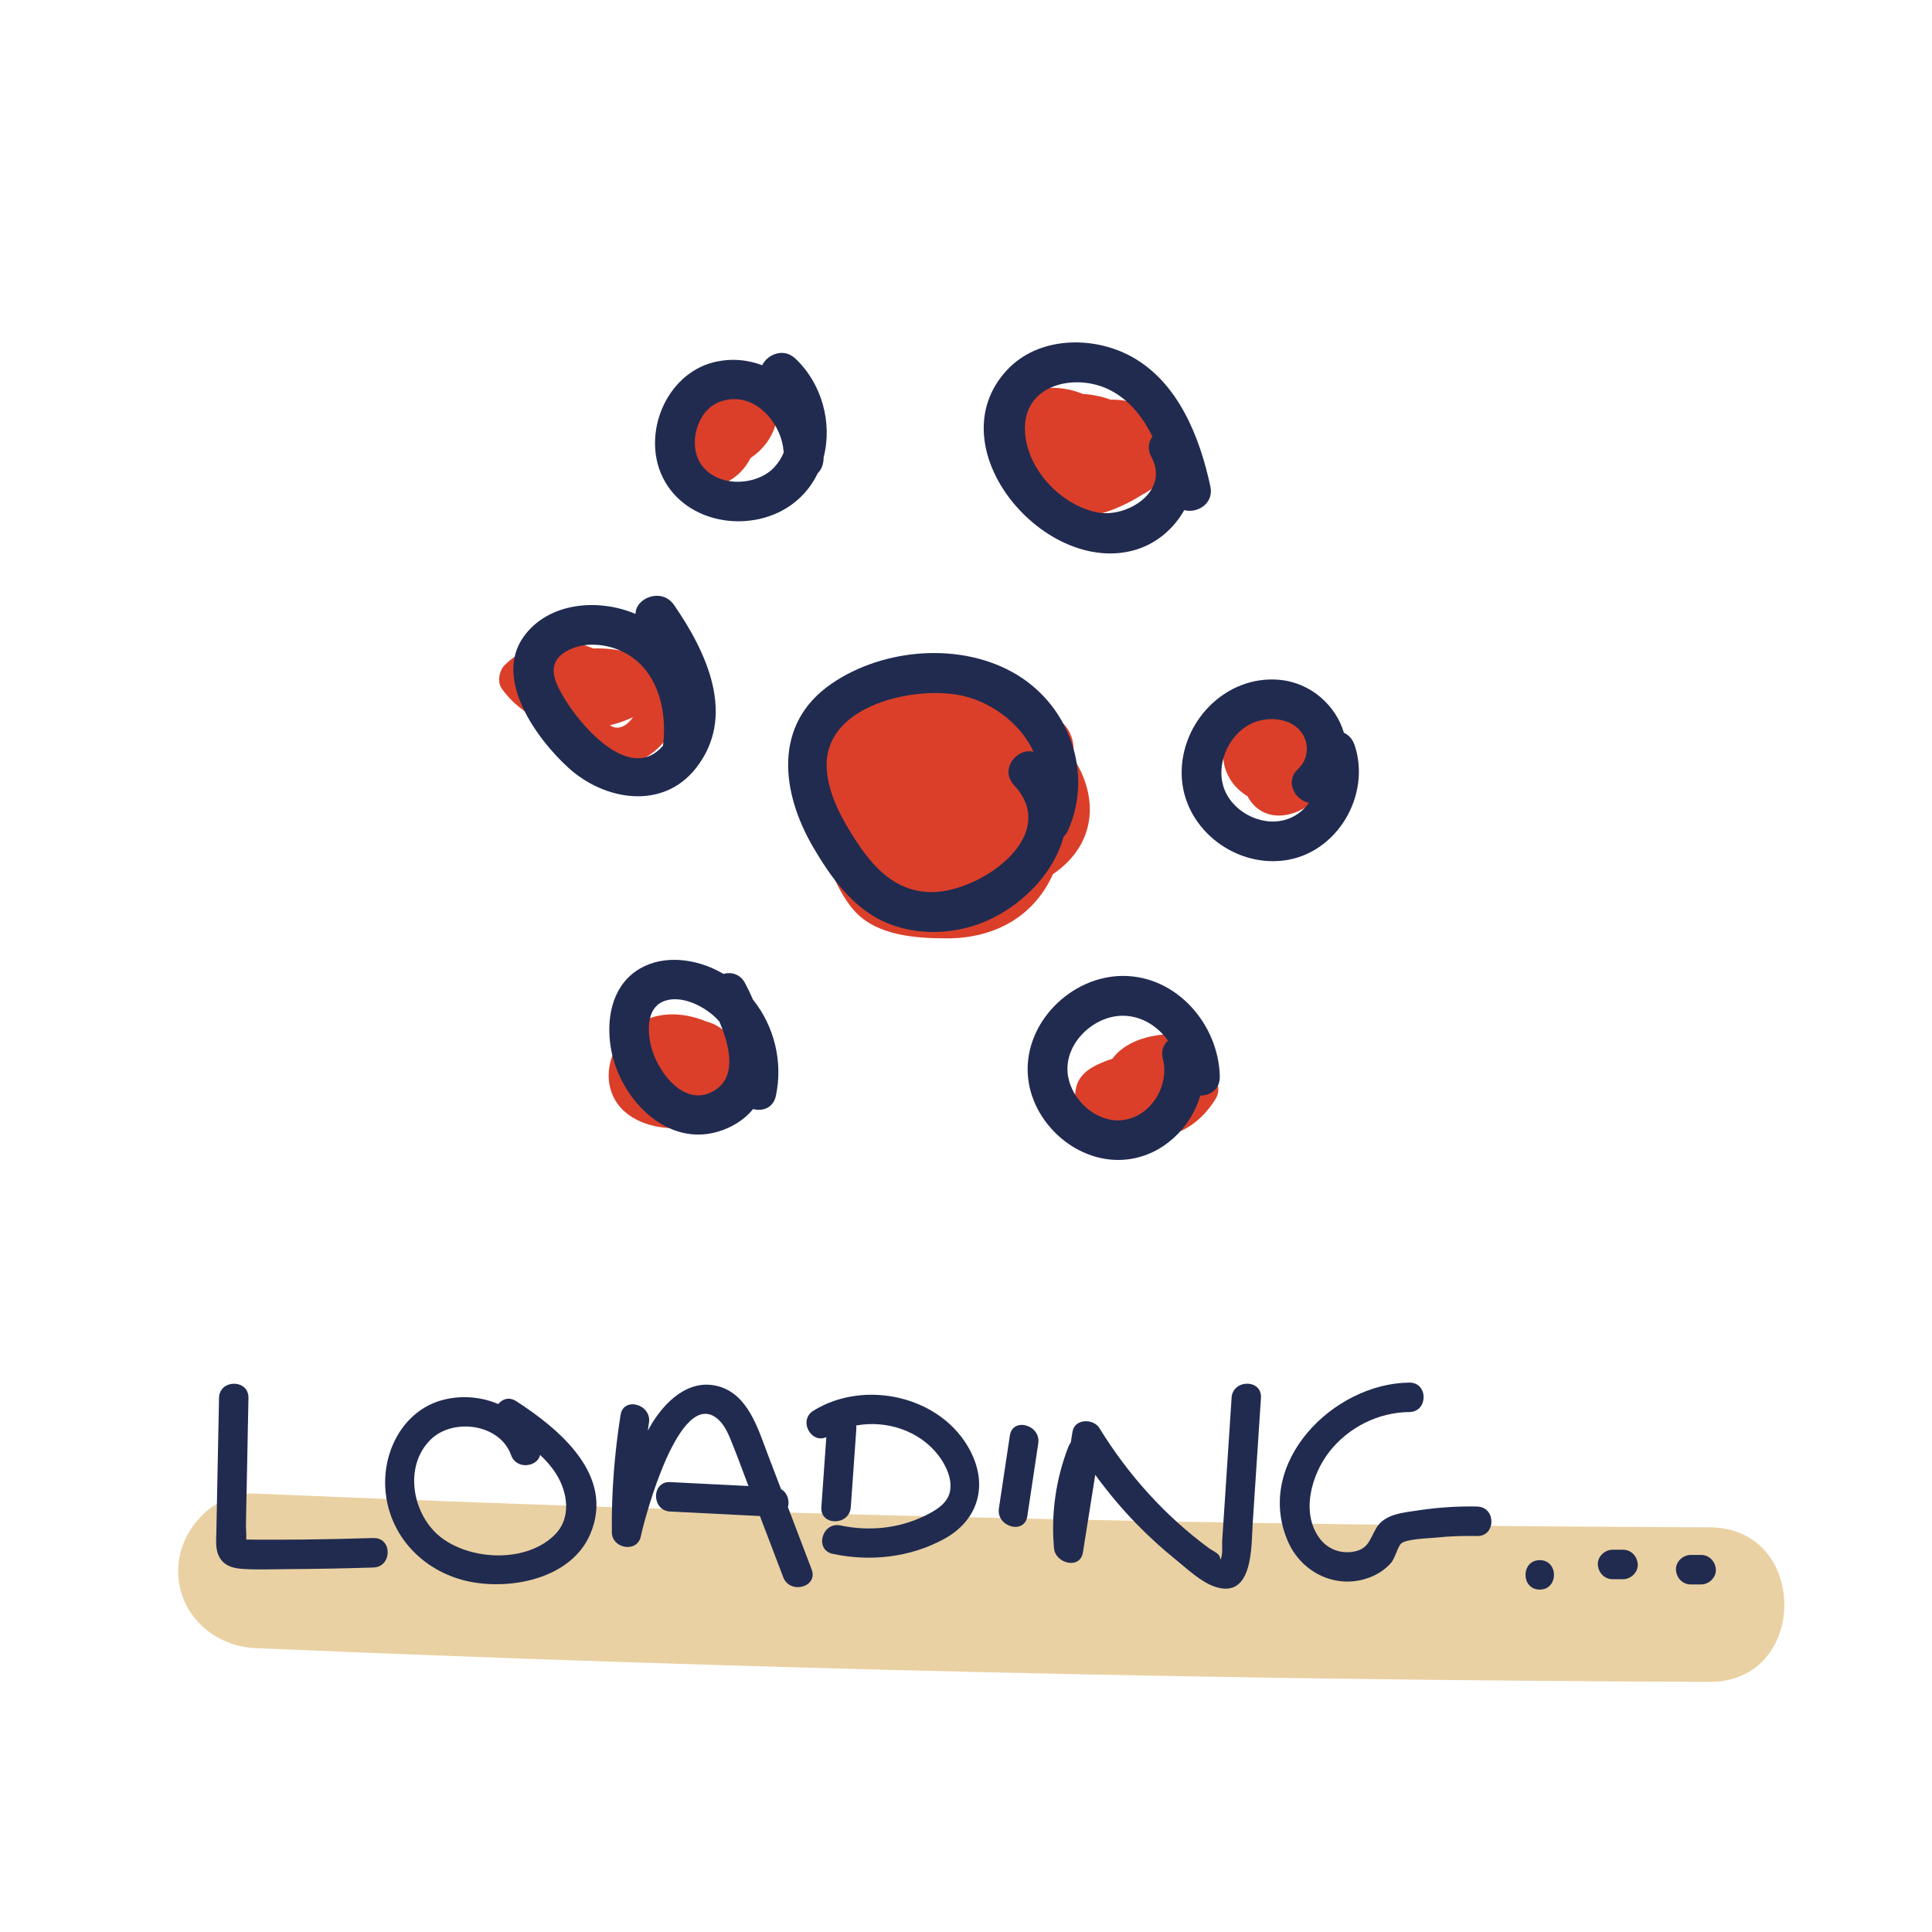 <?xml version="1.0" encoding="UTF-8"?>
<svg xmlns="http://www.w3.org/2000/svg" viewBox="0 0 300 300">
  <g id="Layer_2" data-name="Layer 2">
    <path d="m265.48,237.16c-75.3-.26-150.59-2.01-225.82-5.24-6.48-.28-12,5.71-12,12,0,6.73,5.5,11.72,12,12,75.23,3.23,150.52,4.97,225.82,5.24,15.44.05,15.47-23.95,0-24Z" style="fill: #d7a449; opacity: .5;"/>
  </g>
  <g id="Layer_1" data-name="Layer 1">
    <path d="m57.98,238.82c-3.65.12-7.3.2-10.95.24-1.9.02-3.8.02-5.69.02-.88,0-1.75,0-2.63-.02-.16,0-.32,0-.48,0,.06-.7-.05-1.76-.04-2.2.02-.9.04-1.8.05-2.7.04-1.8.07-3.6.11-5.4.08-3.9.15-7.8.23-11.69.06-2.94-4.52-2.94-4.57,0-.09,4.5-.18,9-.27,13.49-.05,2.4-.09,4.8-.14,7.2-.03,1.58-.26,3.29.85,4.58.86,1.01,2.14,1.21,3.39,1.29,2.32.14,4.68.03,7.01.02,4.38-.02,8.76-.11,13.14-.25,2.94-.1,2.95-4.67,0-4.57Z" style="fill: #212b50;"/>
    <path d="m80.15,217.57c-1.1-.71-2.16-.33-2.78.45-2.46-1.05-5.29-1.36-8.02-.78-6.63,1.39-10.16,8.19-9.46,14.57.77,7.09,6.19,12.42,13.1,13.8,6.6,1.31,15.77-.58,18.67-7.41,3.87-9.12-4.8-16.28-11.5-20.63Zm6.05,20.69c-4.35,4.42-12.89,4.09-17.61.55-4.53-3.4-6.02-11.05-1.72-15.27,3.49-3.43,10.77-2.45,12.49,2.41.82,2.32,4.09,1.85,4.51-.03.95.89,1.81,1.86,2.5,2.97,1.79,2.86,2.37,6.78-.17,9.37Z" style="fill: #212b50;"/>
    <path d="m126.03,243.69c-1.23-3.22-2.46-6.44-3.68-9.66.28-1.01-.08-2.24-1.07-2.8-.69-1.81-1.38-3.61-2.07-5.42-1.5-3.94-3.04-9.29-7.67-10.55-4.62-1.25-8.35,2.44-10.5,6.09-.16.27-.3.55-.45.82.06-.41.12-.83.18-1.24.45-2.88-3.95-4.12-4.41-1.22-.95,6.05-1.43,12.13-1.35,18.26.03,2.5,3.94,3.2,4.49.61.69-3.21,6.03-23.1,11.88-18.3,1.24,1.02,1.88,2.76,2.45,4.2.83,2.08,1.6,4.18,2.39,6.27-4.05-.2-8.1-.41-12.15-.61-2.94-.15-2.93,4.43,0,4.57,4.64.23,9.29.46,13.93.7,1.21,3.17,2.42,6.33,3.62,9.5,1.04,2.72,5.46,1.54,4.41-1.22Z" style="fill: #212b50;"/>
    <path d="m150.69,225.33c-4.42-8.56-16.4-11.23-24.38-6.28-2.39,1.48-.39,5.18,2,4.11-.26,3.62-.51,7.25-.77,10.87-.21,2.94,4.37,2.92,4.57,0,.29-4.04.57-8.08.86-12.12.01-.2,0-.39-.02-.56,4.68-.86,9.84.79,12.79,4.67,1.15,1.51,2.18,3.68,1.76,5.62-.42,1.92-2.34,2.98-3.97,3.77-4.03,1.95-8.66,2.39-13.01,1.46-2.87-.61-4.1,3.79-1.22,4.41,5.83,1.24,11.93.58,17.21-2.26,5.34-2.87,6.98-8.26,4.18-13.68Z" style="fill: #212b50;"/>
    <path d="m156.81,222.91c-.57,3.77-1.13,7.54-1.7,11.31-.43,2.88,3.97,4.12,4.41,1.22l1.7-11.31c.43-2.88-3.97-4.12-4.41-1.22Z" style="fill: #212b50;"/>
    <path d="m191.24,217.06c-.33,4.98-.66,9.96-.98,14.94-.16,2.41-.32,4.83-.48,7.24-.05.8.14,2.18-.26,2.9-.08.14.04-.23-.23-.63-.25-.38-1.21-.85-1.55-1.1-6.84-5.02-12.59-11.44-17.02-18.65-.93-1.52-3.85-1.5-4.18.55-.09.56-.18,1.12-.27,1.68-.14.18-.26.39-.36.63-1.96,5.04-2.73,10.42-2.24,15.81.21,2.35,4.06,3.35,4.49.61.64-4.01,1.28-8.02,1.91-12.03,1.93,2.65,4.03,5.17,6.31,7.52,1.94,2,4,3.88,6.17,5.63,1.82,1.47,3.95,3.54,6.21,4.26,5.88,1.88,5.54-6.49,5.76-9.89.43-6.49.86-12.98,1.28-19.47.19-2.94-4.38-2.93-4.57,0Z" style="fill: #212b50;"/>
    <path d="m229.39,233.93c-3.07-.06-6.12.14-9.16.6-2.31.35-5.28.54-6.56,2.81-1.02,1.8-1.24,3.25-3.61,3.62-1.96.31-3.88-.43-5.09-2.01-3.04-3.97-1.34-9.97,1.47-13.55,2.99-3.8,7.59-6.09,12.41-6.14,2.94-.03,2.95-4.6,0-4.57-11.8.1-24.13,12.43-18.88,24.62,2.17,5.05,7.86,7.69,13.04,5.5,1.12-.48,2.11-1.15,2.93-2.06.72-.8,1.06-2.54,1.63-3.07.76-.72,4.23-.8,5.39-.92,2.14-.23,4.28-.29,6.42-.25,2.94.06,2.94-4.52,0-4.57Z" style="fill: #212b50;"/>
    <path d="m239.09,242.26c-2.94,0-2.95,4.57,0,4.57s2.95-4.57,0-4.57Z" style="fill: #212b50;"/>
    <path d="m252.02,240.64h-1.62c-1.2,0-2.34,1.05-2.29,2.29.06,1.24,1,2.29,2.29,2.29h1.62c1.2,0,2.34-1.05,2.29-2.29-.06-1.24-1-2.29-2.29-2.29Z" style="fill: #212b50;"/>
    <path d="m264.15,241.45h-1.62c-1.2,0-2.34,1.05-2.29,2.29.06,1.24,1,2.29,2.29,2.29h1.62c1.2,0,2.34-1.05,2.29-2.29-.06-1.24-1-2.29-2.29-2.29Z" style="fill: #212b50;"/>
    <g>
      <path d="m166.57,117.57c.44-2.21-.23-4.63-2.66-6.18-4.43-2.82-10.84-5.56-16.69-5.44-4.3-.91-8.63-.8-12.25,1.14-8.11,4.33-10.02,14.22-7.79,22.47,1.06,3.9,2.86,9.14,5.72,12.12,3.45,3.6,9.31,4.02,14.03,4.03,7.8.03,13.74-3.64,16.57-9.97.02-.01.04-.02.06-.04,6.97-4.81,6.93-12.29,3.01-18.14Z" style="fill: #db3f29;"/>
      <path d="m165.15,129.93c.27-.25.51-.58.7-1,3.9-8.78.3-19.12-7.87-24.11-8.53-5.21-20.79-4.23-28.91,1.38-9.11,6.29-7.77,16.89-2.76,25.42,2.65,4.52,5.95,9.16,10.82,11.44,4.4,2.05,9.6,2.12,14.19.65,6.33-2.04,12.17-7.57,13.83-13.77Zm-21.01,8.59c-5.25-.28-8.54-3.84-11.24-8-2.14-3.3-4.25-7.04-4.52-11.05-.66-9.66,12.71-12.81,20.17-11.61,4.94.79,9.86,4.3,11.94,8.88-2.56-.67-5.32,2.72-3.05,5.15,7.55,8.08-5.8,17.03-13.3,16.63Z" style="fill: #212b50;"/>
    </g>
    <g>
      <path d="m120.72,63.91c.05-3.24-4.05-3.84-5.6-1.8-.02-.02-.04-.04-.06-.06-2.32-2.17-5.24-1.98-7.43-.62-1.7.19-3.32,1.05-4.45,2.75-3.51,5.28,1.13,12.49,7.37,11.44,2.73-.46,4.87-2.25,6-4.5,2.38-1.58,4.12-4.21,4.17-7.21Z" style="fill: #db3f29;"/>
      <path d="m180.43,65.78c-.05-.07-.09-.13-.13-.2-1.93-2.6-4.84-3.57-7.85-3.52-1.39-.51-2.85-.8-4.32-.89-.26-.11-.52-.21-.79-.3-4.03-1.35-8.34-.63-11.36,2.44-1.19,1.21-1.55,3.3-.62,4.78.4.63.84,1.21,1.31,1.77.11.17.22.33.34.49.23.29.47.57.73.85-.78,2.21-.35,4.59,2.24,6.86,4.72,4.15,12.03,2.18,17.44-1.28.58-.3,1.14-.64,1.67-1.06.26-.21.5-.43.72-.65,1.03-.83,1.94-1.7,2.67-2.56,2.23-2.6.39-6-2.05-6.73Z" style="fill: #db3f29;"/>
      <path d="m200.68,111.12c-.24.04-.47.11-.68.22-5.66-2.9-12.74,3.47-9,9.63.67,1.11,1.62,2.01,2.72,2.67.89,1.72,2.54,2.98,4.81,3,4.02.04,8.47-3.94,9.36-7.76,1.07-4.58-2.73-8.42-7.21-7.76Z" style="fill: #db3f29;"/>
      <path d="m187.64,166.4c-.58-.36-1.17-.69-1.78-.98,1.22-1.81.41-4.96-2.43-4.94-3.44.03-7.44.55-10,3.1-.26.26-.49.54-.71.83-.69.21-1.36.47-2.03.77-2.8,1.28-4.03,2.91-3.69,6.07.29,2.74,1.85,4.86,4.07,6.4,2.11,1.46,4.14-.24,4.46-2.23.96.56,2.04.92,3.19,1.02,4.28.38,7.89-2.3,10.04-5.8.9-1.46.28-3.35-1.11-4.23Z" style="fill: #db3f29;"/>
      <path d="m114.63,162.47c-.17-.66-.56-1.28-1.24-1.77-.32-.23-.65-.45-.98-.66-.68-.58-1.48-1.04-2.39-1.33-.1-.03-.2-.05-.31-.08-3.15-1.3-6.68-1.65-9.82-.09-3.6,1.79-6.08,6.08-5.2,10.13,1.88,8.63,16.9,8.24,20.78,1.51,1.48-2.57.88-5.55-.84-7.71Z" style="fill: #db3f29;"/>
      <path d="m102.6,107.2c.07-.09.14-.17.2-.26.95-1.31.26-3.51-1.11-4.23-2.32-1.22-6.06-2.13-9.57-2.02-4.68-2.02-9.96-1.09-13.7,2.53-.9.87-1.27,2.67-.48,3.75,2.21,3.04,5.32,4.96,8.67,5.78.35.11.72.2,1.1.28.08.26.17.52.28.79,3.73,8.83,15.32,5.33,17.19-2.81.47-2.06-.99-3.49-2.59-3.8Zm-7.89,5.42c1.34-.33,2.59-.77,3.6-1.27-.89,1.27-2.25,2.18-3.6,1.27Z" style="fill: #db3f29;"/>
      <path d="m187.95,75.55c-1.64-7.67-4.98-16.19-12.26-20.18-5.99-3.28-14.49-3.14-19.35,2.12-11.17,12.07,6.03,32.21,20.13,27.84,3.2-.99,5.83-3.29,7.42-6.12,1.99.55,4.63-.99,4.06-3.66Zm-17.69,3.99c-5.81-1.24-11.2-7.11-11.11-13.2.1-6.57,7.51-8.29,12.63-6.04,3.32,1.46,5.58,4.27,7.17,7.5-.62.83-.81,1.96-.17,3.14,2.93,5.37-3.83,9.6-8.53,8.6Z" style="fill: #212b50;"/>
      <path d="m210.32,115.65c-.32-.93-.93-1.54-1.64-1.87-1.24-4.21-5.1-7.78-10.04-8.22-8.33-.74-15.36,6.57-15.15,14.78.21,8.07,7.92,14.26,15.83,13.28,8.29-1.03,13.65-10.15,11.01-17.96Zm-20.39,6.33c-1.1-3.84,1.21-8.48,4.97-9.87,2.22-.82,5.3-.58,6.94,1.3,1.56,1.78,1.42,4.42-.28,6-2.11,1.95-.48,4.82,1.69,5.26-.91,1.27-2.2,2.25-3.86,2.68-3.85,1-8.37-1.54-9.46-5.36Z" style="fill: #212b50;"/>
      <path d="m189.41,167.17c-.16-8.06-6.69-15.67-15.09-15.63-7.95.04-15.18,7.15-14.73,15.2.43,7.68,7.85,14.26,15.57,13.28,5.45-.69,9.73-4.87,11.23-9.91,1.54.01,3.06-.96,3.02-2.95Zm-14.98,6.75c-4.37.58-8.63-3.59-8.68-7.87-.05-4.53,4.46-8.51,8.9-8.32,2.77.12,5.16,1.68,6.71,3.85-.71.65-1.1,1.64-.79,2.87,1.05,4.07-1.8,8.89-6.14,9.46Z" style="fill: #212b50;"/>
      <path d="m120.49,170.11c1.11-5.27-.28-10.8-3.57-14.89-.38-.89-.79-1.74-1.21-2.53-.77-1.46-2.15-1.8-3.37-1.46-.42-.25-.85-.48-1.29-.69-3.83-1.82-8.69-2.26-12.32.27-3.77,2.64-4.58,7.5-3.9,11.78,1.3,8.27,9.46,16.61,18.31,12.51,1.63-.76,2.87-1.74,3.8-2.89,1.48.4,3.15-.16,3.55-2.09Zm-9.23-.99c-4.85,3.43-9.44-2.96-10.26-7.06-.49-2.45-.5-5.79,2.36-6.69,2.17-.68,4.85.41,6.59,1.67.64.46,1.23.99,1.75,1.58,1.53,3.59,2.72,8.27-.45,10.51Z" style="fill: #212b50;"/>
      <path d="m104.65,93.93c-1.87-2.72-5.97-1.11-5.96,1.4-5.82-2.47-13.59-1.81-17.41,3.58-4.65,6.58,2.07,15.84,6.96,20.29,5.59,5.1,14.62,6.66,19.8.11,6.41-8.1,1.67-18.05-3.38-25.38Zm-16.74,14.95c-1.72-2.76-3.45-5.94.29-7.89,2.35-1.23,5.29-1.08,7.71-.14,5.99,2.34,7.8,9.11,7.04,14.94-4.96,5.78-12.41-2.7-15.04-6.92Z" style="fill: #212b50;"/>
      <path d="m127.87,71.53c.02-.19.03-.38.03-.56,1.38-5.32-.29-11.46-4.42-15.31-1.83-1.7-4.29-.64-5.13,1.05-2.34-.88-4.93-1.11-7.56-.45-7.38,1.87-11.16,11.11-7.9,17.83,3.64,7.49,14.22,8.91,20.48,3.93,1.6-1.27,2.79-2.83,3.61-4.54.47-.48.8-1.12.88-1.94Zm-7.56.95c-2.91,3.18-9.38,3.26-11.67-.74-1.74-3.04-.34-8.01,3.05-9.32,5.18-1.99,9.72,3.06,10,7.85-.32.79-.77,1.53-1.39,2.2Z" style="fill: #212b50;"/>
    </g>
  </g>
</svg>